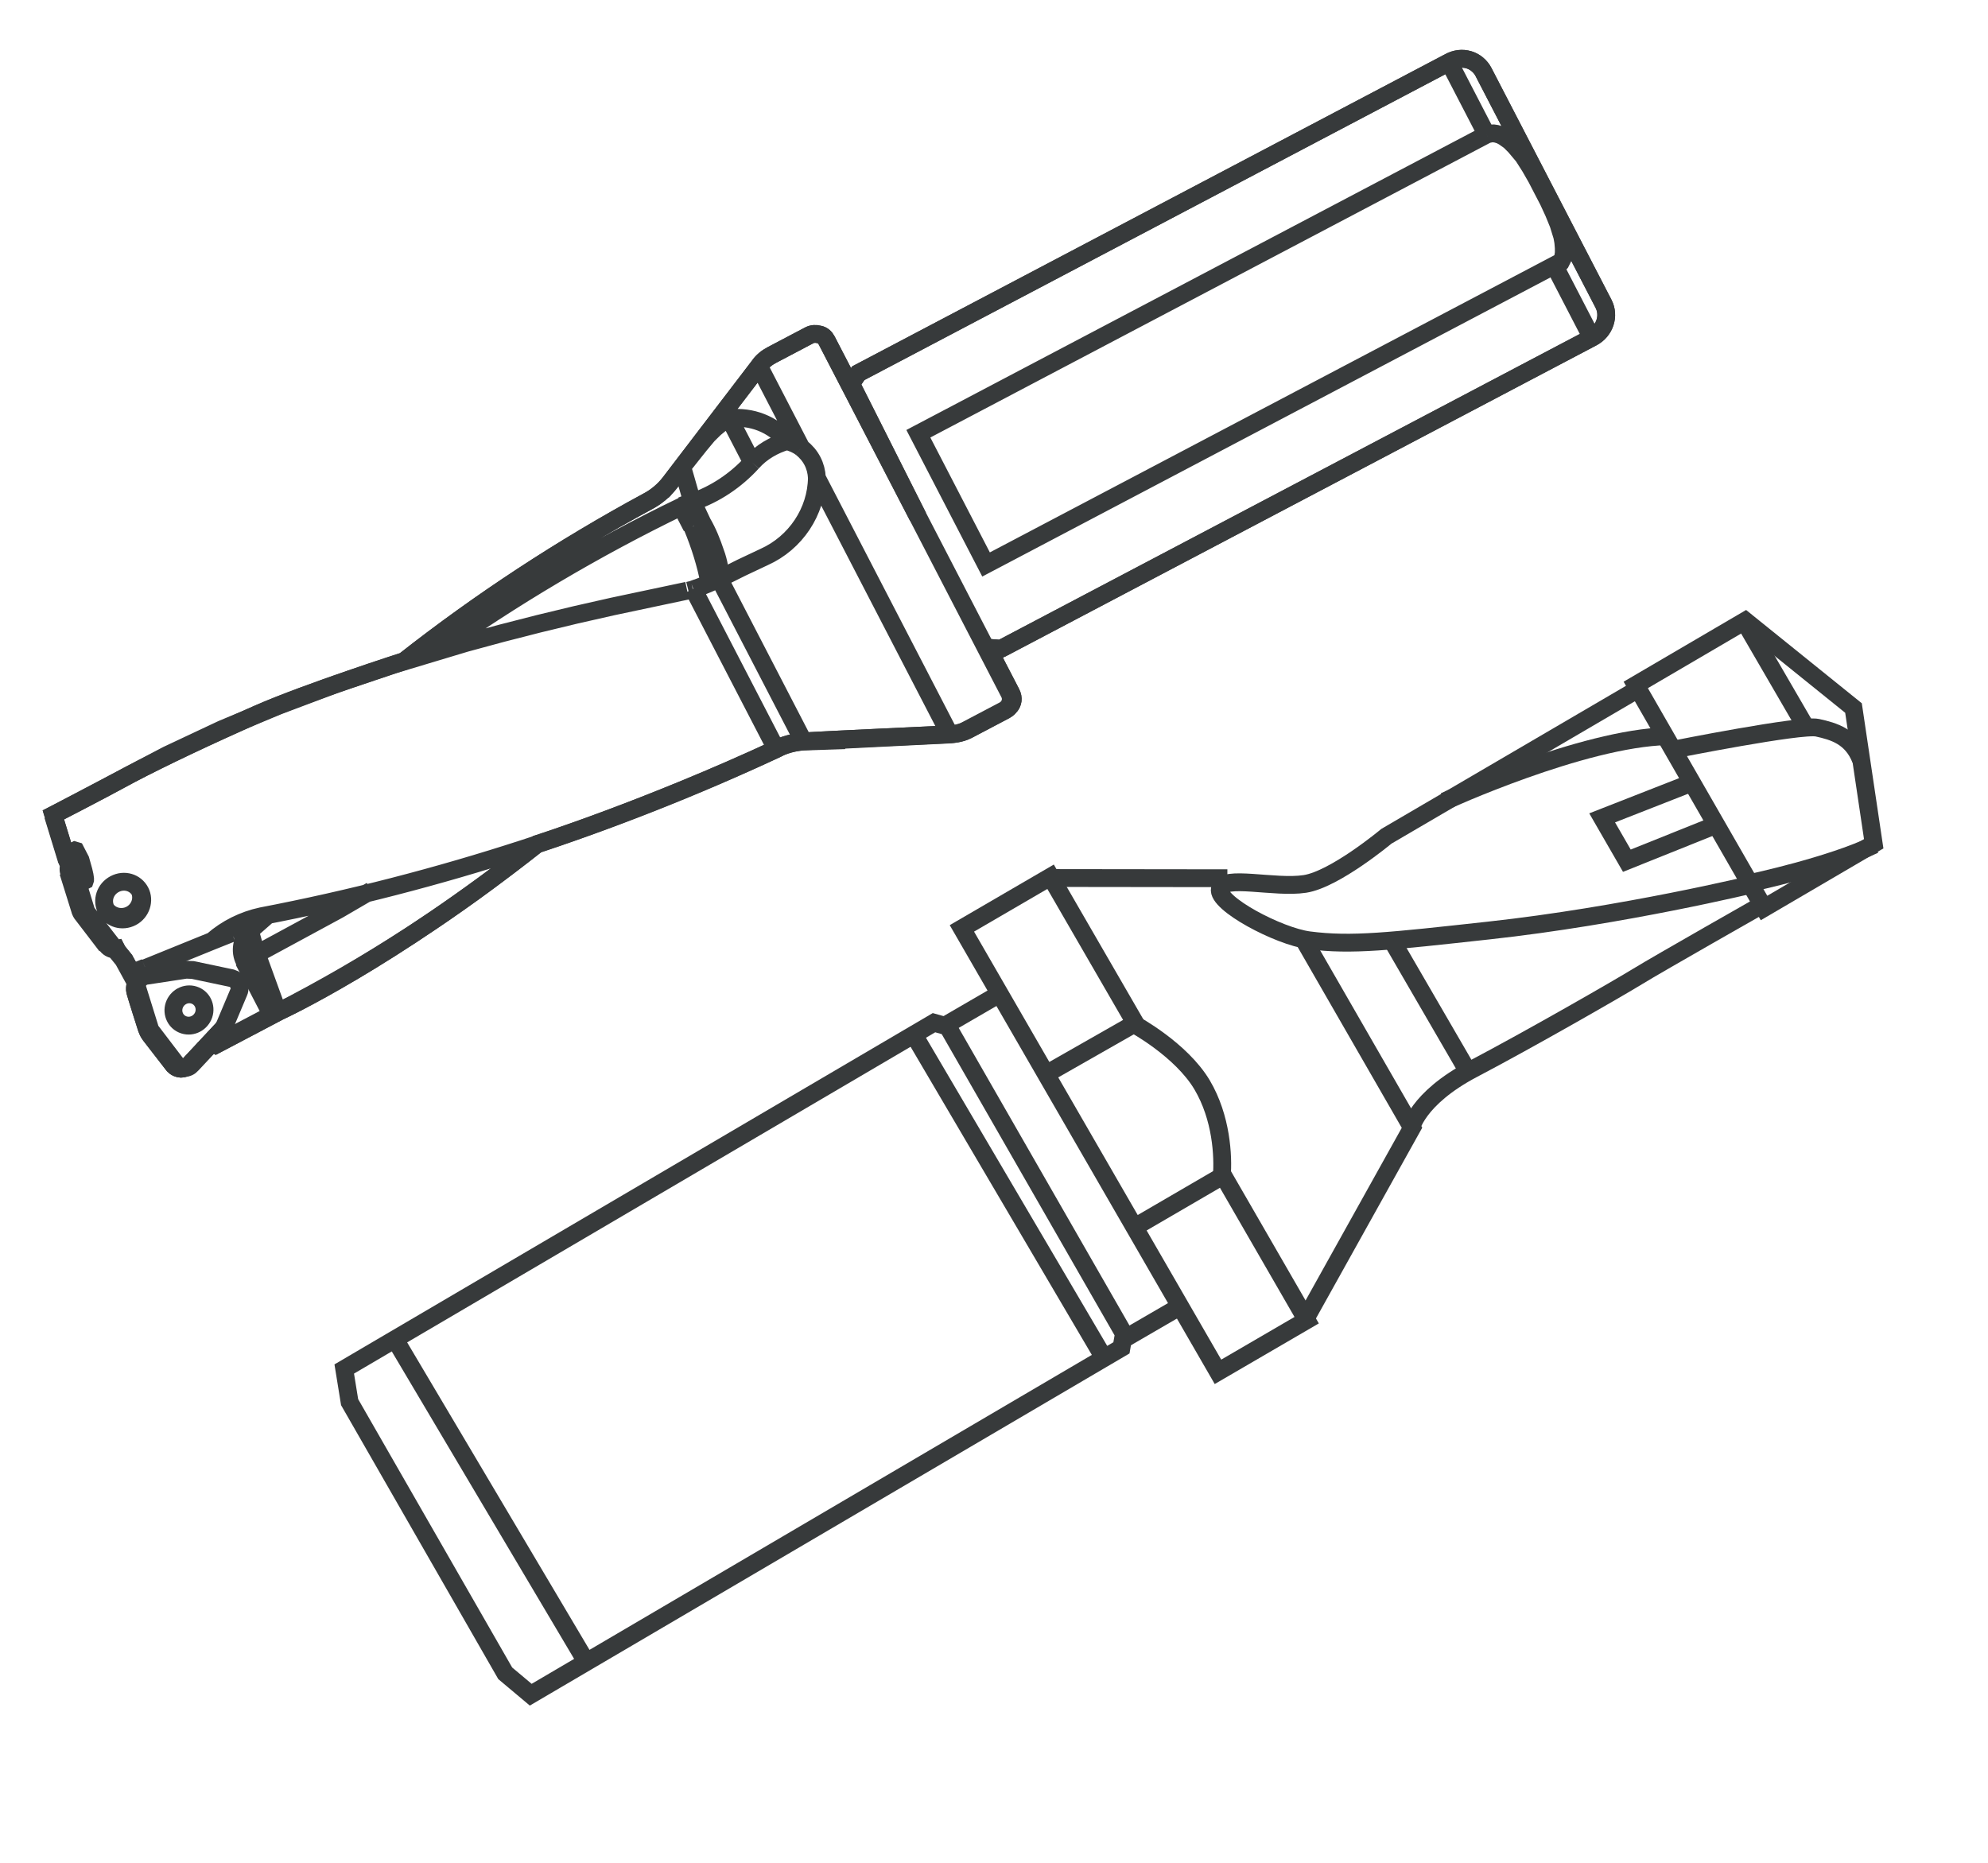 <svg width="223" height="209" viewBox="0 0 223 209" fill="none" xmlns="http://www.w3.org/2000/svg">
<path d="M44.299 150.239L38.615 153.577L39.217 157.297L56.672 187.713L59.534 190.116L65.774 186.452M44.299 150.239L104.769 114.728L106.301 115.159L126.073 149.619L125.795 151.205L65.774 186.452M44.299 150.239L65.774 186.452" stroke="#373A3B" stroke-width="2" stroke-miterlimit="10"/>
<path d="M102.354 115.815L124.103 152.793" stroke="#373A3B" stroke-width="2" stroke-miterlimit="10"/>
<path d="M127.262 137.67L137.21 131.877L146.572 148.102L136.624 153.895L107.899 104.148L117.847 98.355L127.35 114.787L117.349 120.487" stroke="#373A3B" stroke-width="2" stroke-miterlimit="10"/>
<path d="M127.188 114.889C127.188 114.889 132.472 117.727 134.84 121.699C137.023 125.387 137.232 129.702 137.052 131.974" stroke="#373A3B" stroke-width="2" stroke-miterlimit="10"/>
<path d="M146.268 148.27L158.388 126.516L146.031 105.048" stroke="#373A3B" stroke-width="2" stroke-miterlimit="10"/>
<path d="M183.487 76.837L197.876 101.862L210.18 94.656L207.913 79.428L195.776 69.64L183.487 76.837Z" stroke="#373A3B" stroke-width="2" stroke-miterlimit="10"/>
<path d="M190.003 87.719L179.718 91.75L182.49 96.556L192.731 92.448" stroke="#373A3B" stroke-width="2" stroke-miterlimit="10"/>
<path d="M164.505 119.933L156.059 105.377" stroke="#373A3B" stroke-width="2" stroke-miterlimit="10"/>
<path d="M158.247 126.689C158.247 126.689 158.854 123.285 165.207 119.932C171.57 116.594 181.624 110.819 183.748 109.51C185.873 108.201 197.889 101.372 197.889 101.372" stroke="#373A3B" stroke-width="2" stroke-miterlimit="10"/>
<path d="M184.117 77.085L155.514 93.817C155.514 93.817 149.727 98.651 146.367 99.161C142.992 99.681 137.214 98.117 136.838 99.72C136.447 101.333 143.409 105.037 146.837 105.484C151.615 106.103 155.859 105.607 166.973 104.39C182.076 102.744 196.816 99.152 196.816 99.152" stroke="#373A3B" stroke-width="2" stroke-miterlimit="10"/>
<path d="M162.036 89.902C162.036 89.902 177.481 82.814 187.034 82.586" stroke="#373A3B" stroke-width="2" stroke-miterlimit="10"/>
<path d="M195.592 69.574L202.613 81.662" stroke="#373A3B" stroke-width="2" stroke-miterlimit="10"/>
<path d="M187.741 84.092C187.741 84.092 202.022 81.239 203.858 81.638C205.694 82.036 207.724 82.627 208.727 85.182" stroke="#373A3B" stroke-width="2" stroke-miterlimit="10"/>
<path d="M117.608 98.497L137.677 98.522" stroke="#373A3B" stroke-width="2" stroke-miterlimit="10"/>
<path d="M196.457 99.026C196.457 99.026 205.322 97.135 210.253 94.757" stroke="#373A3B" stroke-width="2" stroke-miterlimit="10"/>
<path d="M105.731 115.206L112.227 111.435" stroke="#373A3B" stroke-width="2" stroke-miterlimit="10"/>
<path d="M126.052 150.226L132.548 146.455" stroke="#373A3B" stroke-width="2" stroke-miterlimit="10"/>
<path d="M112.285 72.779L178.611 37.859C180.016 37.119 180.576 35.437 179.87 34.074L173.123 21.044L166.404 8.069C166.066 7.415 165.446 6.909 164.77 6.709C164.01 6.485 163.279 6.592 162.605 6.947L96.279 41.868L95.466 43.059L102.975 57.977L92.728 38.187C92.559 37.86 92.277 37.592 91.883 37.522C91.545 37.422 91.123 37.436 90.786 37.614L86.57 39.833C86.008 40.129 85.503 40.534 85.138 41.073L75.119 54.188C74.473 55.014 73.631 55.735 72.675 56.238C63.064 61.437 53.876 67.454 45.337 74.17C45.337 74.17 34.541 77.634 29.003 80.064C23.466 82.493 18.125 85.028 14.641 86.862C11.184 88.752 5.985 91.42 5.985 91.42L7.541 96.498L7.907 96.79C7.907 96.79 7.626 97.077 7.768 97.766C7.91 98.454 9.07 101.937 9.07 101.937C9.07 101.937 9.127 102.185 9.409 102.591C9.691 102.998 12.059 106.052 12.059 106.052C12.059 106.052 12.567 106.618 13.073 106.49L13.186 106.708L13.975 107.68L15.302 110.104C15.302 110.104 15.05 110.722 15.163 111.218C15.305 111.767 16.465 115.389 16.465 115.389C16.465 115.389 16.634 115.855 16.831 116.098C17.029 116.341 19.426 119.45 19.426 119.45C19.426 119.45 19.708 119.856 20.299 119.892C20.861 119.874 21.17 119.503 21.17 119.503L23.977 116.498C23.977 116.498 23.809 117.003 24.204 117.212L30.668 113.808L31.342 113.453C31.342 113.453 43.653 107.804 60.255 94.692C60.255 94.692 72.597 90.761 87.241 83.953C87.241 83.953 88.393 83.277 90.334 83.157C92.275 83.037 106.733 82.364 106.733 82.364C106.733 82.364 107.717 82.331 108.56 81.887C109.403 81.443 112.776 79.667 112.776 79.667C112.776 79.667 114.069 78.987 113.419 77.733L110.851 72.772L111.019 72.683L112.285 72.779Z" stroke="#373A3B" stroke-width="2" stroke-miterlimit="10"/>
<path d="M88.31 83.529L88.451 83.801M79.585 65.435C79.187 63.285 78.508 61.145 77.66 59.094M41.643 99.912L37.961 102.058L28.8 107.021M27.922 104.083L27.724 103.285M27.922 104.083L28.569 103.95L27.979 104.469M27.922 104.083L26.685 104.457L26.039 104.728M178.555 37.888L174.349 29.765L110.609 63.324L103.015 48.658L166.755 15.1M166.755 15.1L162.549 6.977M166.755 15.1L166.811 15.07L167.261 14.972L167.543 14.963L167.852 15.008L168.274 15.133L168.668 15.341L169.344 15.818L169.936 16.408L170.867 17.514L171.628 18.709L172.362 19.988L173.039 21.296L173.689 22.55L174.282 23.834L174.819 25.147L175.243 26.519L175.357 27.153L175.414 27.817L175.415 28.371L175.332 28.901L175.192 29.183L175.052 29.464L174.687 29.865L174.462 29.983M75.12 54.187L76.579 52.309L77.534 51.112L78.488 49.916L79.414 48.804L80.172 48.058L80.874 47.48L81.886 46.948M75.12 54.187L85.139 41.072C85.503 40.533 86.009 40.128 86.571 39.833L90.787 37.613C91.124 37.435 91.546 37.421 91.884 37.521C92.278 37.591 92.559 37.859 92.729 38.186L102.976 57.976M75.12 54.187C74.474 55.013 73.632 55.734 72.676 56.237C63.065 61.436 53.877 67.453 45.337 74.169C45.337 74.169 34.541 77.633 29.004 80.063C23.467 82.492 18.127 85.026 14.642 86.861C11.185 88.751 5.986 91.419 5.986 91.419L7.542 96.497L7.908 96.789C7.908 96.789 7.628 97.076 7.769 97.764C7.911 98.453 9.071 101.936 9.071 101.936C9.071 101.936 9.128 102.184 9.41 102.59C9.692 102.997 12.06 106.051 12.06 106.051C12.06 106.051 12.568 106.617 13.074 106.489L13.187 106.707L13.976 107.679L15.303 110.103C15.303 110.103 15.051 110.721 15.164 111.216C15.306 111.766 16.465 115.388 16.465 115.388C16.465 115.388 16.635 115.853 16.832 116.096C17.03 116.339 19.427 119.449 19.427 119.449C19.427 119.449 19.709 119.855 20.299 119.891C20.862 119.872 21.171 119.502 21.171 119.502L23.979 116.497C23.979 116.497 23.811 117.002 24.205 117.21L30.669 113.807L31.343 113.452C31.343 113.452 43.654 107.803 60.256 94.691C60.256 94.691 72.598 90.76 87.242 83.952C87.242 83.952 88.394 83.276 90.335 83.156C92.275 83.037 106.733 82.362 106.733 82.362C106.733 82.362 107.718 82.33 108.561 81.886C109.404 81.442 112.777 79.666 112.777 79.666C112.777 79.666 114.069 78.986 113.42 77.732L110.851 72.771M89.881 50.231L85.167 41.127M89.881 50.231C89.402 49.859 88.868 49.655 88.276 49.48M89.881 50.231C90.952 51.055 91.573 52.255 91.632 53.611C91.582 57.384 89.254 60.899 85.712 62.486L83.182 63.68L80.681 64.927L90.138 83.191M106.537 82.397L91.603 53.557M106.537 82.397L94.751 82.982M106.537 82.397C107.155 82.349 107.802 82.216 108.364 81.92L112.58 79.701C113.311 79.316 113.59 78.475 113.223 77.766L102.976 57.976M12.004 106.081C12.23 106.378 12.596 106.532 13.018 106.518M9.297 102.649L11.948 106.11M9.297 102.649C9.128 102.461 9.015 102.243 8.959 101.995M9.297 102.649L9.775 102.606L12.426 106.067M11.92 106.056L12.398 106.012C12.454 106.121 12.651 106.226 12.736 106.251M8.959 101.995L7.657 97.824M8.959 101.995L9.493 102.06M9.493 102.06L8.192 97.889M9.493 102.06C9.522 102.254 9.606 102.417 9.747 102.551M7.88 96.874C7.684 97.185 7.628 97.492 7.741 97.849M8.22 97.944L7.685 97.878M8.247 97.444C8.191 97.612 8.191 97.751 8.248 97.859M28.828 107.075L31.174 113.541C41.405 108.293 51.098 102.01 60.087 94.78M28.828 107.075L27.367 107.844M28.828 107.075C28.517 106.198 28.29 105.346 28.036 104.439C27.081 105.358 26.858 106.725 27.423 107.815M30.472 113.841L27.338 107.79M30.472 113.841L31.146 113.486M30.472 113.841L24.008 117.245M23.895 117.165L22.602 117.846M13.102 106.682L13.046 106.712L13.835 107.684L15.162 110.107M5.958 91.503L6.323 91.241L18.745 84.701L24.9 81.807L31.197 79.186L37.662 76.753L44.241 74.538L52.226 72.138L56.303 71.032L60.408 69.981L64.541 68.984L68.703 68.042L72.893 67.154L77.083 66.267M5.958 91.503L6.295 91.603L6.718 92.004M5.958 91.503L7.514 96.581M76.495 52.284L76.948 53.849L77.655 56.321C80.214 55.46 82.546 53.885 84.371 51.884M48.711 73.225C57.505 67 66.75 61.508 76.475 56.804L76.588 57.022L76.955 57.87L77.435 58.796L77.491 58.905L77.548 59.014L77.576 59.069L77.604 59.123M76.447 56.75L77.402 56.385L78.107 57.194L78.785 58.641C79.406 59.701 79.858 60.851 80.254 62.03C80.621 63.016 80.792 64.036 80.822 65.061M26.011 104.673L23.818 105.55M23.818 105.55L16.313 108.6M23.818 105.55C25.391 104.167 27.33 103.215 29.327 102.788C49.236 98.967 68.635 92.639 87.073 84.041M11.884 101.981C12.476 102.849 13.687 103.114 14.642 102.61C15.654 102.078 16.102 100.871 15.65 99.86M6.746 92.059L6.351 91.296M77.223 66.262L77.729 66.134M7.852 96.819L7.57 96.551M7.796 96.849L8.049 96.923L9.69 102.303L13.13 106.737L13.074 106.766M16.284 108.545L14.682 109.181M14.767 109.205L15.33 109.88M78.151 65.982C78.995 65.676 79.81 65.317 80.625 64.957M90.138 83.191C89.097 83.253 88.029 83.538 87.045 83.987L77.757 66.05M90.138 83.191L92.529 83.111L94.076 83.06L94.779 83.037M77.786 66.105L78.207 65.952M112.286 72.779L110.851 72.771M112.286 72.779L178.611 37.859C180.016 37.119 180.576 35.437 179.87 34.074L173.123 21.044L166.405 8.069C166.066 7.414 165.446 6.908 164.771 6.709C164.011 6.484 163.28 6.592 162.605 6.947L96.28 41.867L95.466 43.059M112.286 72.779L111.02 72.682L110.851 72.771M84.371 51.884L81.802 46.923C84.305 46.645 86.726 47.591 88.276 49.48M84.371 51.884C85.409 50.712 86.786 49.918 88.276 49.48M102.976 57.976L95.466 43.059M74.165 55.245C74.249 55.131 74.418 55.042 74.502 54.929M24.036 117.299L32.355 112.919M95.466 43.059L95.298 43.147M110.683 72.86L110.851 72.771M15.735 100.023C15.198 98.987 13.932 98.614 12.864 99.176C11.796 99.738 11.376 101 11.912 102.036C12.449 103.071 13.715 103.445 14.783 102.883C15.851 102.321 16.243 101.005 15.735 100.023ZM8.442 96.3L8.385 96.053L8.357 95.859L8.328 95.666L8.328 95.528L8.356 95.444L8.412 95.414L8.497 95.439L8.525 95.493L8.581 95.603L8.666 95.766L8.779 95.984L8.892 96.202L9.033 96.475L9.118 96.777L9.203 97.079L9.288 97.381L9.373 97.683L9.429 97.931L9.486 98.179L9.515 98.372L9.543 98.565L9.543 98.704L9.515 98.788L9.459 98.817L9.375 98.793L9.346 98.738L9.29 98.629L9.205 98.465L9.092 98.247L8.979 98.029L8.838 97.757L8.753 97.454L8.668 97.152L8.584 96.85L8.499 96.548L8.442 96.3Z" stroke="#373A3B" stroke-width="2" stroke-miterlimit="10"/>
<path d="M20.884 108.784L16.401 109.467C16.06 109.507 15.748 109.742 15.578 109.972C15.38 110.288 15.324 110.598 15.438 110.96L16.751 115.185C16.809 115.436 16.922 115.656 17.093 115.847L19.767 119.353C19.966 119.599 20.279 119.785 20.648 119.801C21.017 119.817 21.301 119.667 21.527 119.407L24.643 116.073C24.841 115.898 24.955 115.698 25.039 115.442L26.792 111.283C26.933 110.998 26.875 110.607 26.733 110.331C26.591 110.055 26.335 109.838 25.994 109.737L21.622 108.816L20.884 108.784Z" stroke="#373A3B" stroke-width="2" stroke-miterlimit="10"/>
<path d="M22.853 113.824C22.552 114.728 21.575 115.274 20.64 114.979C19.705 114.685 19.242 113.686 19.543 112.782C19.844 111.878 20.821 111.332 21.756 111.627C22.691 111.921 23.154 112.92 22.853 113.824Z" stroke="#373A3B" stroke-width="2"/>
</svg>
